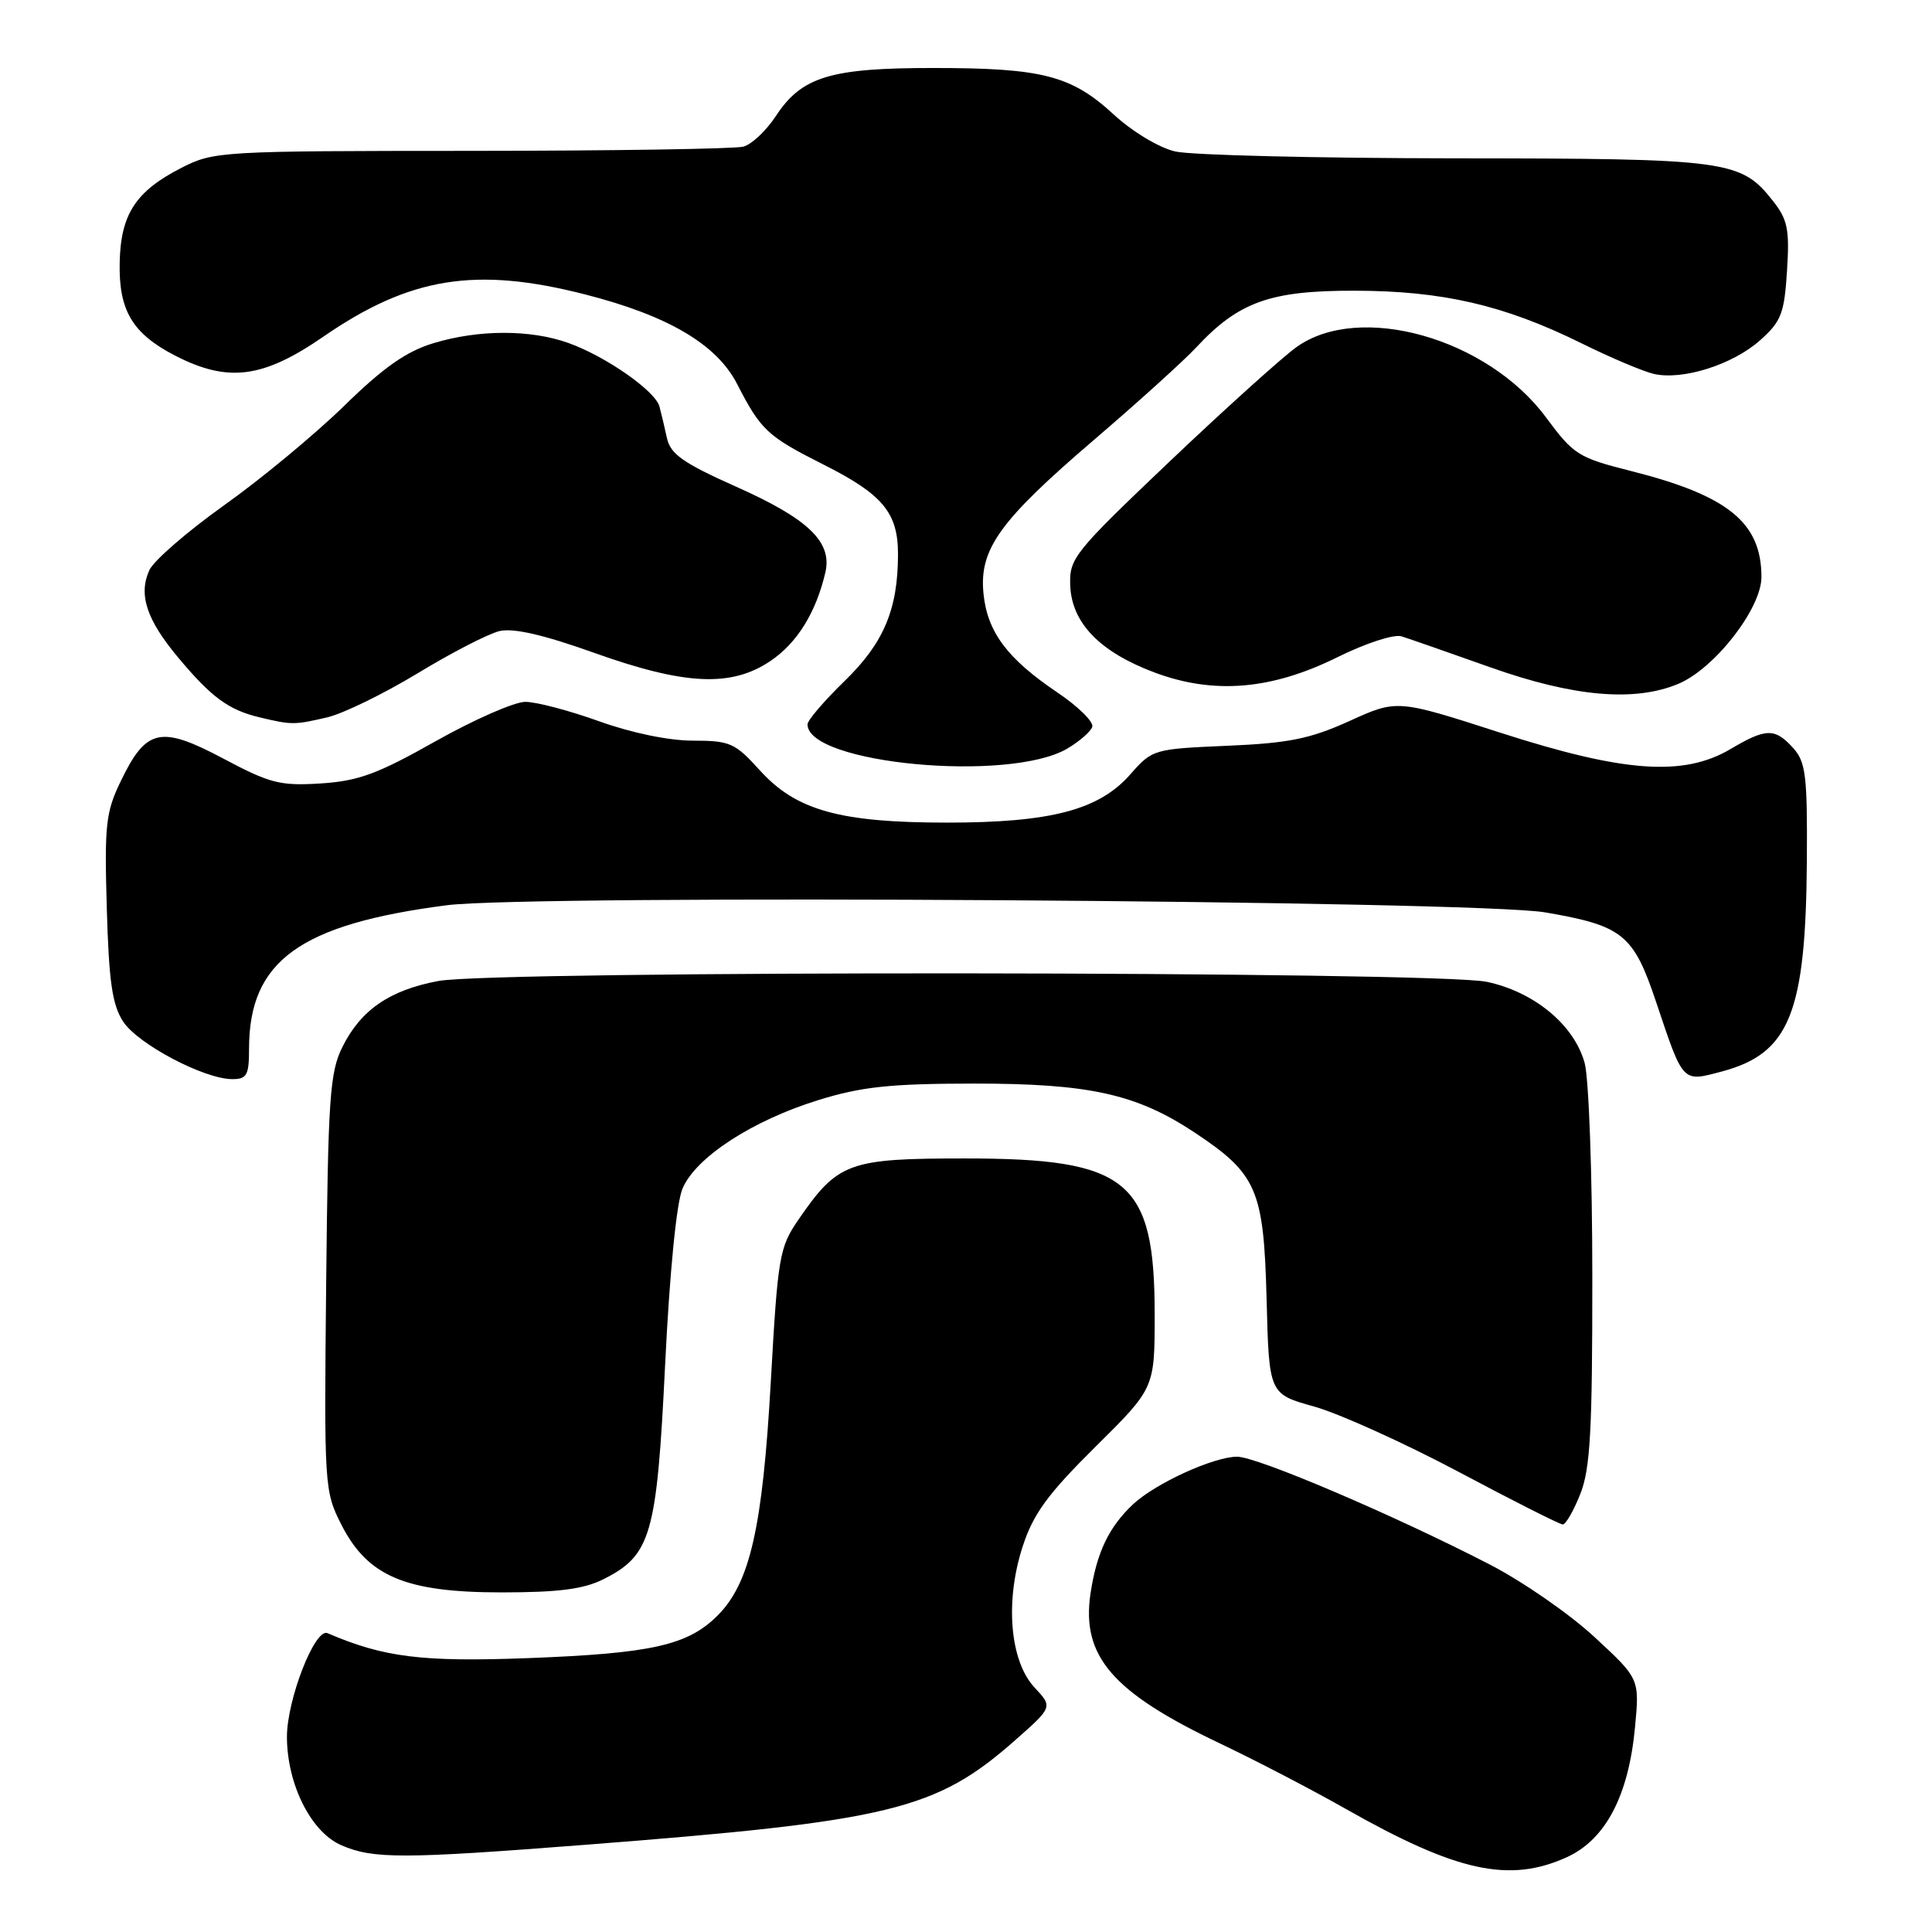 <?xml version="1.0" encoding="UTF-8" standalone="no"?>
<!DOCTYPE svg PUBLIC "-//W3C//DTD SVG 1.1//EN" "http://www.w3.org/Graphics/SVG/1.1/DTD/svg11.dtd" >
<svg xmlns="http://www.w3.org/2000/svg" xmlns:xlink="http://www.w3.org/1999/xlink" version="1.1" viewBox="0 0 256 256">
 <g >
 <path fill="currentColor"
d=" M 207.61 246.09 C 212.75 243.75 215.80 237.94 216.65 228.85 C 217.25 222.44 217.25 222.44 211.27 216.91 C 207.98 213.86 201.74 209.54 197.39 207.30 C 184.72 200.76 166.53 193.00 163.91 193.02 C 160.76 193.05 153.13 196.54 150.15 199.31 C 146.94 202.32 145.32 205.70 144.50 211.13 C 143.26 219.45 147.38 224.24 161.66 231.02 C 166.37 233.26 173.89 237.17 178.36 239.71 C 193.03 248.03 199.99 249.55 207.61 246.09 Z  M 77.50 244.45 C 118.00 241.31 124.01 239.85 134.50 230.60 C 139.50 226.19 139.50 226.19 137.08 223.60 C 133.80 220.09 133.14 212.13 135.53 204.85 C 136.93 200.57 138.86 197.94 145.14 191.72 C 153.00 183.94 153.00 183.94 153.00 174.22 C 153.00 156.36 149.52 153.50 127.83 153.50 C 112.44 153.50 111.02 154.02 105.81 161.59 C 103.27 165.29 103.07 166.44 102.14 183.00 C 101.05 202.43 99.38 209.77 95.08 214.07 C 91.14 218.01 86.36 219.09 69.95 219.71 C 55.92 220.24 50.85 219.61 43.39 216.40 C 41.72 215.69 38.00 225.26 38.02 230.19 C 38.05 236.47 41.22 242.76 45.22 244.50 C 49.44 246.33 53.27 246.33 77.50 244.45 Z  M 79.97 209.25 C 86.27 206.07 87.03 203.44 88.13 180.87 C 88.73 168.63 89.63 159.42 90.43 157.51 C 92.17 153.36 99.68 148.47 108.49 145.75 C 114.19 143.99 118.01 143.59 129.00 143.58 C 144.31 143.57 150.57 144.95 158.27 150.05 C 166.56 155.55 167.45 157.60 167.83 172.11 C 168.15 184.71 168.15 184.71 174.15 186.38 C 177.44 187.30 186.04 191.19 193.26 195.02 C 200.47 198.86 206.69 202.00 207.08 202.00 C 207.47 202.00 208.51 200.19 209.39 197.98 C 210.72 194.66 211.00 189.63 210.99 169.23 C 210.99 155.53 210.53 142.86 209.97 140.83 C 208.57 135.80 203.32 131.45 197.03 130.10 C 190.38 128.67 65.52 128.57 58.06 129.99 C 51.60 131.21 47.81 133.83 45.37 138.73 C 43.70 142.09 43.47 145.48 43.22 170.00 C 42.94 196.93 42.98 197.59 45.22 202.00 C 48.71 208.88 53.71 211.00 66.46 211.00 C 74.03 211.00 77.35 210.57 79.97 209.25 Z  M 33.00 138.97 C 33.00 127.34 39.70 122.47 59.20 119.95 C 70.43 118.50 195.58 119.31 204.78 120.90 C 215.02 122.66 216.44 123.81 219.43 132.73 C 223.07 143.58 222.87 143.38 228.11 141.99 C 237.15 139.59 239.29 134.26 239.42 113.86 C 239.49 102.77 239.27 100.96 237.60 99.11 C 235.19 96.45 234.02 96.46 229.31 99.25 C 223.07 102.93 215.21 102.37 198.81 97.09 C 185.12 92.67 185.12 92.67 178.81 95.54 C 173.59 97.90 170.79 98.47 162.61 98.82 C 152.85 99.24 152.69 99.29 149.77 102.61 C 145.63 107.32 139.26 109.00 125.50 109.00 C 111.28 109.00 105.48 107.38 100.68 102.07 C 97.40 98.44 96.73 98.14 91.82 98.14 C 88.62 98.14 83.66 97.11 79.38 95.57 C 75.46 94.16 71.07 93.00 69.61 93.00 C 68.16 93.00 62.81 95.35 57.73 98.21 C 50.04 102.55 47.50 103.49 42.50 103.81 C 37.12 104.15 35.78 103.81 29.58 100.51 C 21.29 96.11 19.38 96.52 16.03 103.45 C 14.01 107.60 13.83 109.26 14.15 120.32 C 14.43 130.10 14.87 133.16 16.33 135.38 C 18.28 138.35 27.03 142.97 30.75 142.99 C 32.71 143.00 33.00 142.49 33.00 138.97 Z  M 141.39 99.21 C 143.01 98.26 144.52 96.95 144.73 96.31 C 144.95 95.66 142.86 93.61 140.10 91.75 C 133.48 87.29 130.83 83.75 130.32 78.68 C 129.72 72.78 132.43 69.01 145.00 58.25 C 150.78 53.30 156.85 47.81 158.50 46.04 C 164.13 39.99 168.31 38.50 179.50 38.52 C 191.15 38.54 199.30 40.43 209.50 45.46 C 213.35 47.37 217.68 49.20 219.12 49.54 C 222.93 50.43 229.61 48.32 233.23 45.08 C 236.03 42.59 236.43 41.53 236.79 35.88 C 237.14 30.40 236.87 29.09 234.93 26.63 C 230.66 21.22 229.04 21.00 192.78 20.98 C 174.48 20.96 157.80 20.56 155.72 20.07 C 153.57 19.57 150.06 17.46 147.57 15.17 C 141.97 10.01 138.13 9.01 123.72 9.01 C 110.03 9.00 106.23 10.16 102.81 15.37 C 101.54 17.31 99.60 19.14 98.50 19.43 C 97.40 19.73 81.18 19.98 62.46 19.99 C 29.15 20.00 28.33 20.05 24.02 22.25 C 18.00 25.33 16.00 28.38 15.86 34.73 C 15.71 41.15 17.54 44.21 23.26 47.15 C 30.23 50.72 34.85 50.12 42.83 44.62 C 54.30 36.71 63.02 35.30 77.52 39.01 C 88.52 41.82 94.97 45.62 97.67 50.88 C 100.82 57.01 101.68 57.81 109.12 61.56 C 116.99 65.52 119.00 67.95 118.99 73.47 C 118.98 80.75 117.10 85.21 111.90 90.25 C 109.21 92.87 107.00 95.44 107.00 95.98 C 107.00 101.21 133.68 103.71 141.39 99.21 Z  M 43.33 95.06 C 45.43 94.58 50.83 91.94 55.33 89.22 C 59.82 86.49 64.71 83.97 66.19 83.62 C 68.03 83.19 72.03 84.11 78.69 86.49 C 90.78 90.81 96.93 91.09 102.12 87.56 C 105.64 85.18 108.13 81.14 109.36 75.87 C 110.31 71.82 107.13 68.76 97.52 64.48 C 90.55 61.37 88.85 60.18 88.38 58.08 C 88.07 56.66 87.62 54.76 87.38 53.86 C 86.82 51.79 80.26 47.21 75.30 45.44 C 70.28 43.65 63.45 43.66 57.48 45.46 C 53.85 46.55 50.85 48.65 45.57 53.81 C 41.68 57.60 34.53 63.52 29.67 66.97 C 24.82 70.43 20.37 74.28 19.79 75.55 C 18.32 78.79 19.41 82.11 23.62 87.14 C 28.00 92.39 30.30 94.08 34.39 95.05 C 38.66 96.07 38.98 96.07 43.33 95.06 Z  M 222.37 90.62 C 227.19 88.61 233.40 80.63 233.40 76.46 C 233.40 69.25 228.99 65.66 216.11 62.41 C 209.14 60.65 208.51 60.25 204.87 55.33 C 197.09 44.79 180.11 40.01 171.78 46.00 C 169.86 47.38 162.31 54.19 154.98 61.15 C 142.29 73.22 141.68 73.98 141.81 77.57 C 142.00 82.53 145.71 86.37 152.93 89.09 C 160.81 92.05 168.46 91.42 177.22 87.08 C 180.98 85.22 184.73 84.00 185.72 84.32 C 186.70 84.63 192.00 86.48 197.50 88.43 C 208.48 92.33 216.57 93.04 222.37 90.62 Z "/>
</g>
</svg>